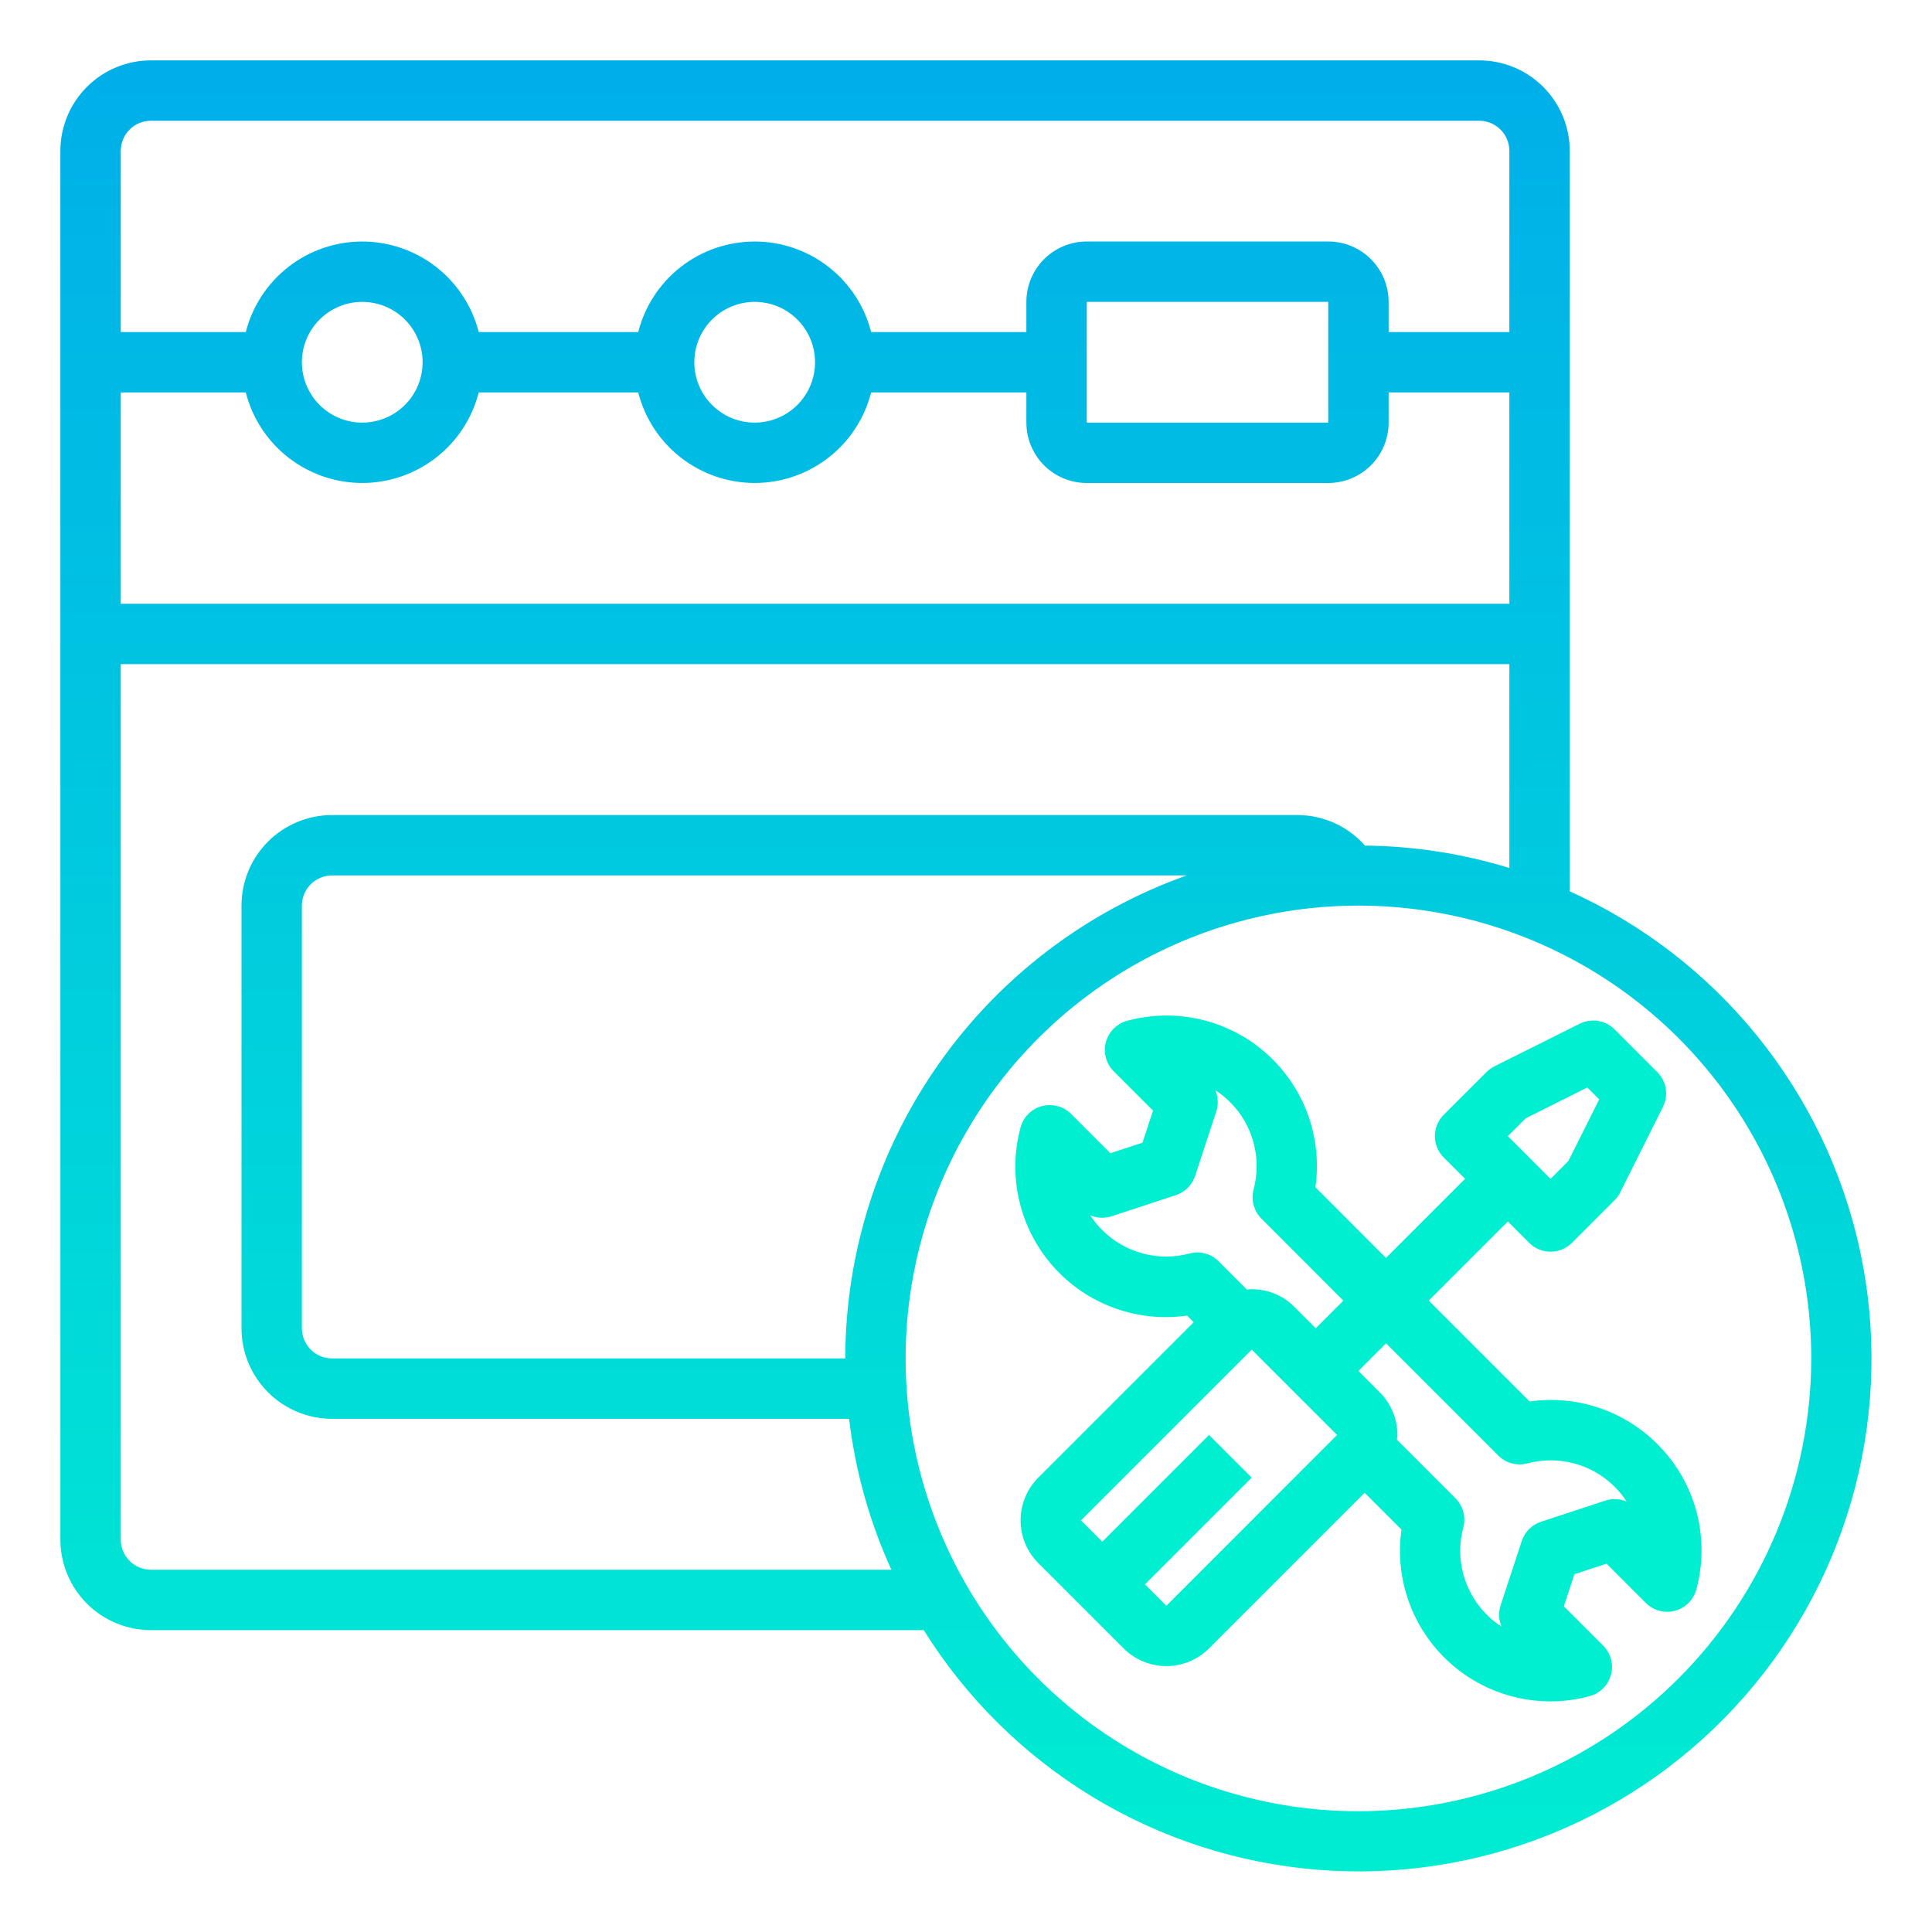 <svg width="512" height="512" viewBox="0 0 512 512" fill="none" xmlns="http://www.w3.org/2000/svg">
<path d="M416 236.208V40C416 33.635 413.471 27.53 408.971 23.029C404.47 18.529 398.365 16 392 16H40C33.635 16 27.53 18.529 23.029 23.029C18.529 27.53 16 33.635 16 40V408C16 414.365 18.529 420.47 23.029 424.971C27.53 429.471 33.635 432 40 432H244.8C256.033 450 271.325 465.119 289.451 476.148C307.578 487.176 328.035 493.806 349.184 495.508C370.333 497.209 391.587 493.935 411.243 485.946C430.899 477.958 448.412 465.478 462.378 449.505C476.344 433.533 486.377 414.512 491.671 393.965C496.965 373.419 497.375 351.918 492.867 331.185C488.359 310.452 479.058 291.063 465.71 274.57C452.362 258.077 435.338 244.939 416 236.208ZM65.136 104C66.882 110.861 70.865 116.944 76.454 121.289C82.043 125.634 88.921 127.993 96 127.993C103.079 127.993 109.957 125.634 115.546 121.289C121.136 116.944 125.118 110.861 126.864 104H169.136C170.882 110.861 174.864 116.944 180.454 121.289C186.043 125.634 192.921 127.993 200 127.993C207.079 127.993 213.957 125.634 219.546 121.289C225.136 116.944 229.118 110.861 230.864 104H272V112C272 116.243 273.686 120.313 276.686 123.314C279.687 126.314 283.757 128 288 128H352C356.243 128 360.313 126.314 363.314 123.314C366.314 120.313 368 116.243 368 112V104H400V160H32V104H65.136ZM80 96C80 92.835 80.938 89.742 82.697 87.111C84.455 84.48 86.954 82.429 89.877 81.218C92.801 80.007 96.018 79.69 99.121 80.307C102.225 80.925 105.076 82.449 107.314 84.686C109.551 86.924 111.075 89.775 111.693 92.879C112.31 95.982 111.993 99.199 110.782 102.123C109.571 105.047 107.52 107.545 104.889 109.304C102.258 111.062 99.165 112 96 112C91.757 112 87.687 110.314 84.686 107.314C81.686 104.313 80 100.243 80 96ZM184 96C184 92.835 184.938 89.742 186.696 87.111C188.455 84.48 190.953 82.429 193.877 81.218C196.801 80.007 200.018 79.69 203.121 80.307C206.225 80.925 209.076 82.449 211.314 84.686C213.551 86.924 215.075 89.775 215.693 92.879C216.31 95.982 215.993 99.199 214.782 102.123C213.571 105.047 211.52 107.545 208.889 109.304C206.258 111.062 203.165 112 200 112C195.757 112 191.687 110.314 188.686 107.314C185.686 104.313 184 100.243 184 96ZM288 112V80H352V112H288ZM40 32H392C394.122 32 396.157 32.843 397.657 34.343C399.157 35.843 400 37.878 400 40V88H368V80C368 75.757 366.314 71.687 363.314 68.686C360.313 65.686 356.243 64 352 64H288C283.757 64 279.687 65.686 276.686 68.686C273.686 71.687 272 75.757 272 80V88H230.864C229.118 81.139 225.136 75.056 219.546 70.711C213.957 66.366 207.079 64.007 200 64.007C192.921 64.007 186.043 66.366 180.454 70.711C174.864 75.056 170.882 81.139 169.136 88H126.864C125.118 81.139 121.136 75.056 115.546 70.711C109.957 66.366 103.079 64.007 96 64.007C88.921 64.007 82.043 66.366 76.454 70.711C70.865 75.056 66.882 81.139 65.136 88H32V40C32 37.878 32.843 35.843 34.343 34.343C35.843 32.843 37.878 32 40 32ZM40 416C37.878 416 35.843 415.157 34.343 413.657C32.843 412.157 32 410.122 32 408V176H400V230.024C387.593 226.22 374.704 224.221 361.728 224.088C359.509 221.568 356.783 219.545 353.728 218.151C350.673 216.757 347.358 216.024 344 216H88C81.635 216 75.53 218.529 71.029 223.029C66.529 227.53 64 233.635 64 240V352C64 358.365 66.529 364.47 71.029 368.971C75.53 373.471 81.635 376 88 376H225.024C226.666 389.832 230.444 403.326 236.224 416H40ZM224 360H88C85.878 360 83.843 359.157 82.343 357.657C80.843 356.157 80 354.122 80 352V240C80 237.878 80.843 235.843 82.343 234.343C83.843 232.843 85.878 232 88 232H314.488C288.051 241.407 265.168 258.754 248.969 281.667C232.771 304.58 224.05 331.94 224 360ZM360 480C336.266 480 313.065 472.962 293.332 459.776C273.598 446.591 258.217 427.849 249.134 405.922C240.052 383.995 237.676 359.867 242.306 336.589C246.936 313.311 258.365 291.929 275.147 275.147C291.929 258.365 313.311 246.936 336.589 242.306C359.867 237.676 383.995 240.052 405.922 249.134C427.849 258.217 446.591 273.598 459.776 293.332C472.962 313.065 480 336.266 480 360C479.964 391.815 467.31 422.316 444.813 444.813C422.316 467.31 391.815 479.964 360 480Z" fill="url(#paint0_linear)"/>
<path d="M439.2 382.688C434.825 378.306 429.488 375.005 423.614 373.047C417.739 371.089 411.489 370.528 405.36 371.408L378.632 344.68L399.6 323.712L405.256 329.376C406.756 330.876 408.791 331.718 410.912 331.718C413.033 331.718 415.068 330.876 416.568 329.376L427.88 318.056C428.492 317.45 429 316.747 429.384 315.976L440.696 293.352C441.446 291.85 441.704 290.15 441.434 288.493C441.164 286.836 440.38 285.306 439.192 284.12L427.88 272.8C426.694 271.612 425.164 270.828 423.507 270.558C421.85 270.288 420.15 270.546 418.648 271.296L396 282.616C395.229 283 394.526 283.508 393.92 284.12L382.6 295.432C381.1 296.932 380.258 298.967 380.258 301.088C380.258 303.209 381.1 305.244 382.6 306.744L388.264 312.4L367.296 333.368L348.592 314.64C349.529 308.101 348.826 301.431 346.547 295.23C344.267 289.03 340.481 283.493 335.531 279.119C330.58 274.744 324.62 271.669 318.186 270.169C311.752 268.67 305.046 268.793 298.672 270.528C297.322 270.901 296.093 271.622 295.108 272.619C294.124 273.616 293.419 274.854 293.063 276.209C292.708 277.564 292.714 278.989 293.082 280.341C293.45 281.693 294.167 282.924 295.16 283.912L305.56 294.312L302.768 302.824L294.256 305.616L283.856 295.216C282.868 294.223 281.637 293.506 280.285 293.138C278.933 292.77 277.508 292.764 276.153 293.119C274.798 293.475 273.56 294.18 272.563 295.164C271.566 296.149 270.845 297.377 270.472 298.728C268.739 305.102 268.617 311.807 270.118 318.24C271.618 324.673 274.694 330.632 279.068 335.582C283.442 340.532 288.977 344.318 295.177 346.598C301.376 348.879 308.045 349.583 314.584 348.648L316.344 350.408L275.152 391.6C272.152 394.6 270.467 398.669 270.467 402.912C270.467 407.155 272.152 411.224 275.152 414.224L297.776 436.848C300.776 439.848 304.845 441.533 309.088 441.533C313.331 441.533 317.4 439.848 320.4 436.848L361.648 395.6L371.408 405.36C370.599 411.012 371.014 416.771 372.623 422.249C374.232 427.726 376.999 432.795 380.736 437.111C384.472 441.427 389.092 444.891 394.283 447.268C399.474 449.645 405.115 450.879 410.824 450.888C414.373 450.892 417.907 450.415 421.328 449.472C422.679 449.099 423.907 448.378 424.892 447.381C425.876 446.384 426.581 445.146 426.937 443.791C427.292 442.436 427.286 441.011 426.918 439.659C426.55 438.307 425.833 437.076 424.84 436.088L414.44 425.688L417.232 417.176L425.744 414.384L436.144 424.784C437.132 425.777 438.363 426.494 439.715 426.862C441.067 427.23 442.492 427.236 443.847 426.881C445.202 426.525 446.44 425.82 447.437 424.836C448.434 423.851 449.155 422.623 449.528 421.272C451.374 414.502 451.391 407.363 449.576 400.585C447.762 393.806 444.181 387.63 439.2 382.688V382.688ZM404.336 296.352L420.648 288.192L423.808 291.352L415.648 307.664L410.912 312.408L399.592 301.088L404.336 296.352ZM292.112 326C290.906 324.808 289.833 323.488 288.912 322.064C290.705 322.838 292.72 322.929 294.576 322.32L311.616 316.72C312.807 316.329 313.89 315.663 314.776 314.776C315.663 313.89 316.329 312.807 316.72 311.616L322.32 294.576C322.93 292.723 322.841 290.712 322.072 288.92C323.52 289.851 324.861 290.937 326.072 292.16C329.026 295.134 331.148 298.832 332.225 302.884C333.302 306.936 333.296 311.199 332.208 315.248C331.853 316.599 331.858 318.02 332.223 319.369C332.588 320.718 333.3 321.948 334.288 322.936L356 344.68L348.688 352L343.032 346.344C341.55 344.853 339.788 343.671 337.846 342.866C335.904 342.062 333.822 341.65 331.72 341.656V341.656C331.296 341.656 330.92 341.744 330.464 341.776L322.952 334.264C321.967 333.271 320.737 332.556 319.387 332.191C318.038 331.826 316.615 331.823 315.264 332.184C311.201 333.272 306.924 333.274 302.861 332.188C298.798 331.103 295.091 328.969 292.112 326ZM309.096 425.544L303.432 419.88L331.72 391.592L320.408 380.28L292.12 408.568L286.464 402.912L331.72 357.656L354.344 380.28L309.096 425.544ZM425.424 397.68L408.384 403.28C407.193 403.671 406.11 404.337 405.224 405.224C404.337 406.11 403.671 407.193 403.28 408.384L397.68 425.424C397.07 427.277 397.159 429.288 397.928 431.08C396.48 430.149 395.139 429.063 393.928 427.84C390.974 424.866 388.852 421.168 387.775 417.116C386.698 413.064 386.704 408.801 387.792 404.752C388.147 403.401 388.142 401.98 387.777 400.631C387.412 399.282 386.7 398.052 385.712 397.064L370.2 381.552C370.2 381.128 370.32 380.752 370.32 380.296C370.326 378.192 369.915 376.107 369.111 374.162C368.306 372.218 367.124 370.452 365.632 368.968L360 363.312L367.32 355.992L397.064 385.736C398.052 386.724 399.282 387.436 400.631 387.801C401.98 388.166 403.401 388.171 404.752 387.816C408.812 386.731 413.086 386.731 417.146 387.816C421.207 388.901 424.911 391.034 427.888 394C429.094 395.192 430.167 396.512 431.088 397.936C429.295 397.162 427.28 397.071 425.424 397.68Z" fill="url(#paint1_linear)"/>
<defs>
<linearGradient id="paint0_linear" x1="256" y1="512.832" x2="256" y2="-2.768" gradientUnits="userSpaceOnUse">
<stop stop-color="#00EFD1"/>
<stop offset="1" stop-color="#00ACEA"/>
</linearGradient>
<linearGradient id="paint1_linear" x1="8452.29" y1="11920.6" x2="8452.29" y2="206.24" gradientUnits="userSpaceOnUse">
<stop stop-color="#00CEDD"/>
<stop offset="0.974" stop-color="#00EFD1"/>
</linearGradient>
</defs>
</svg>
